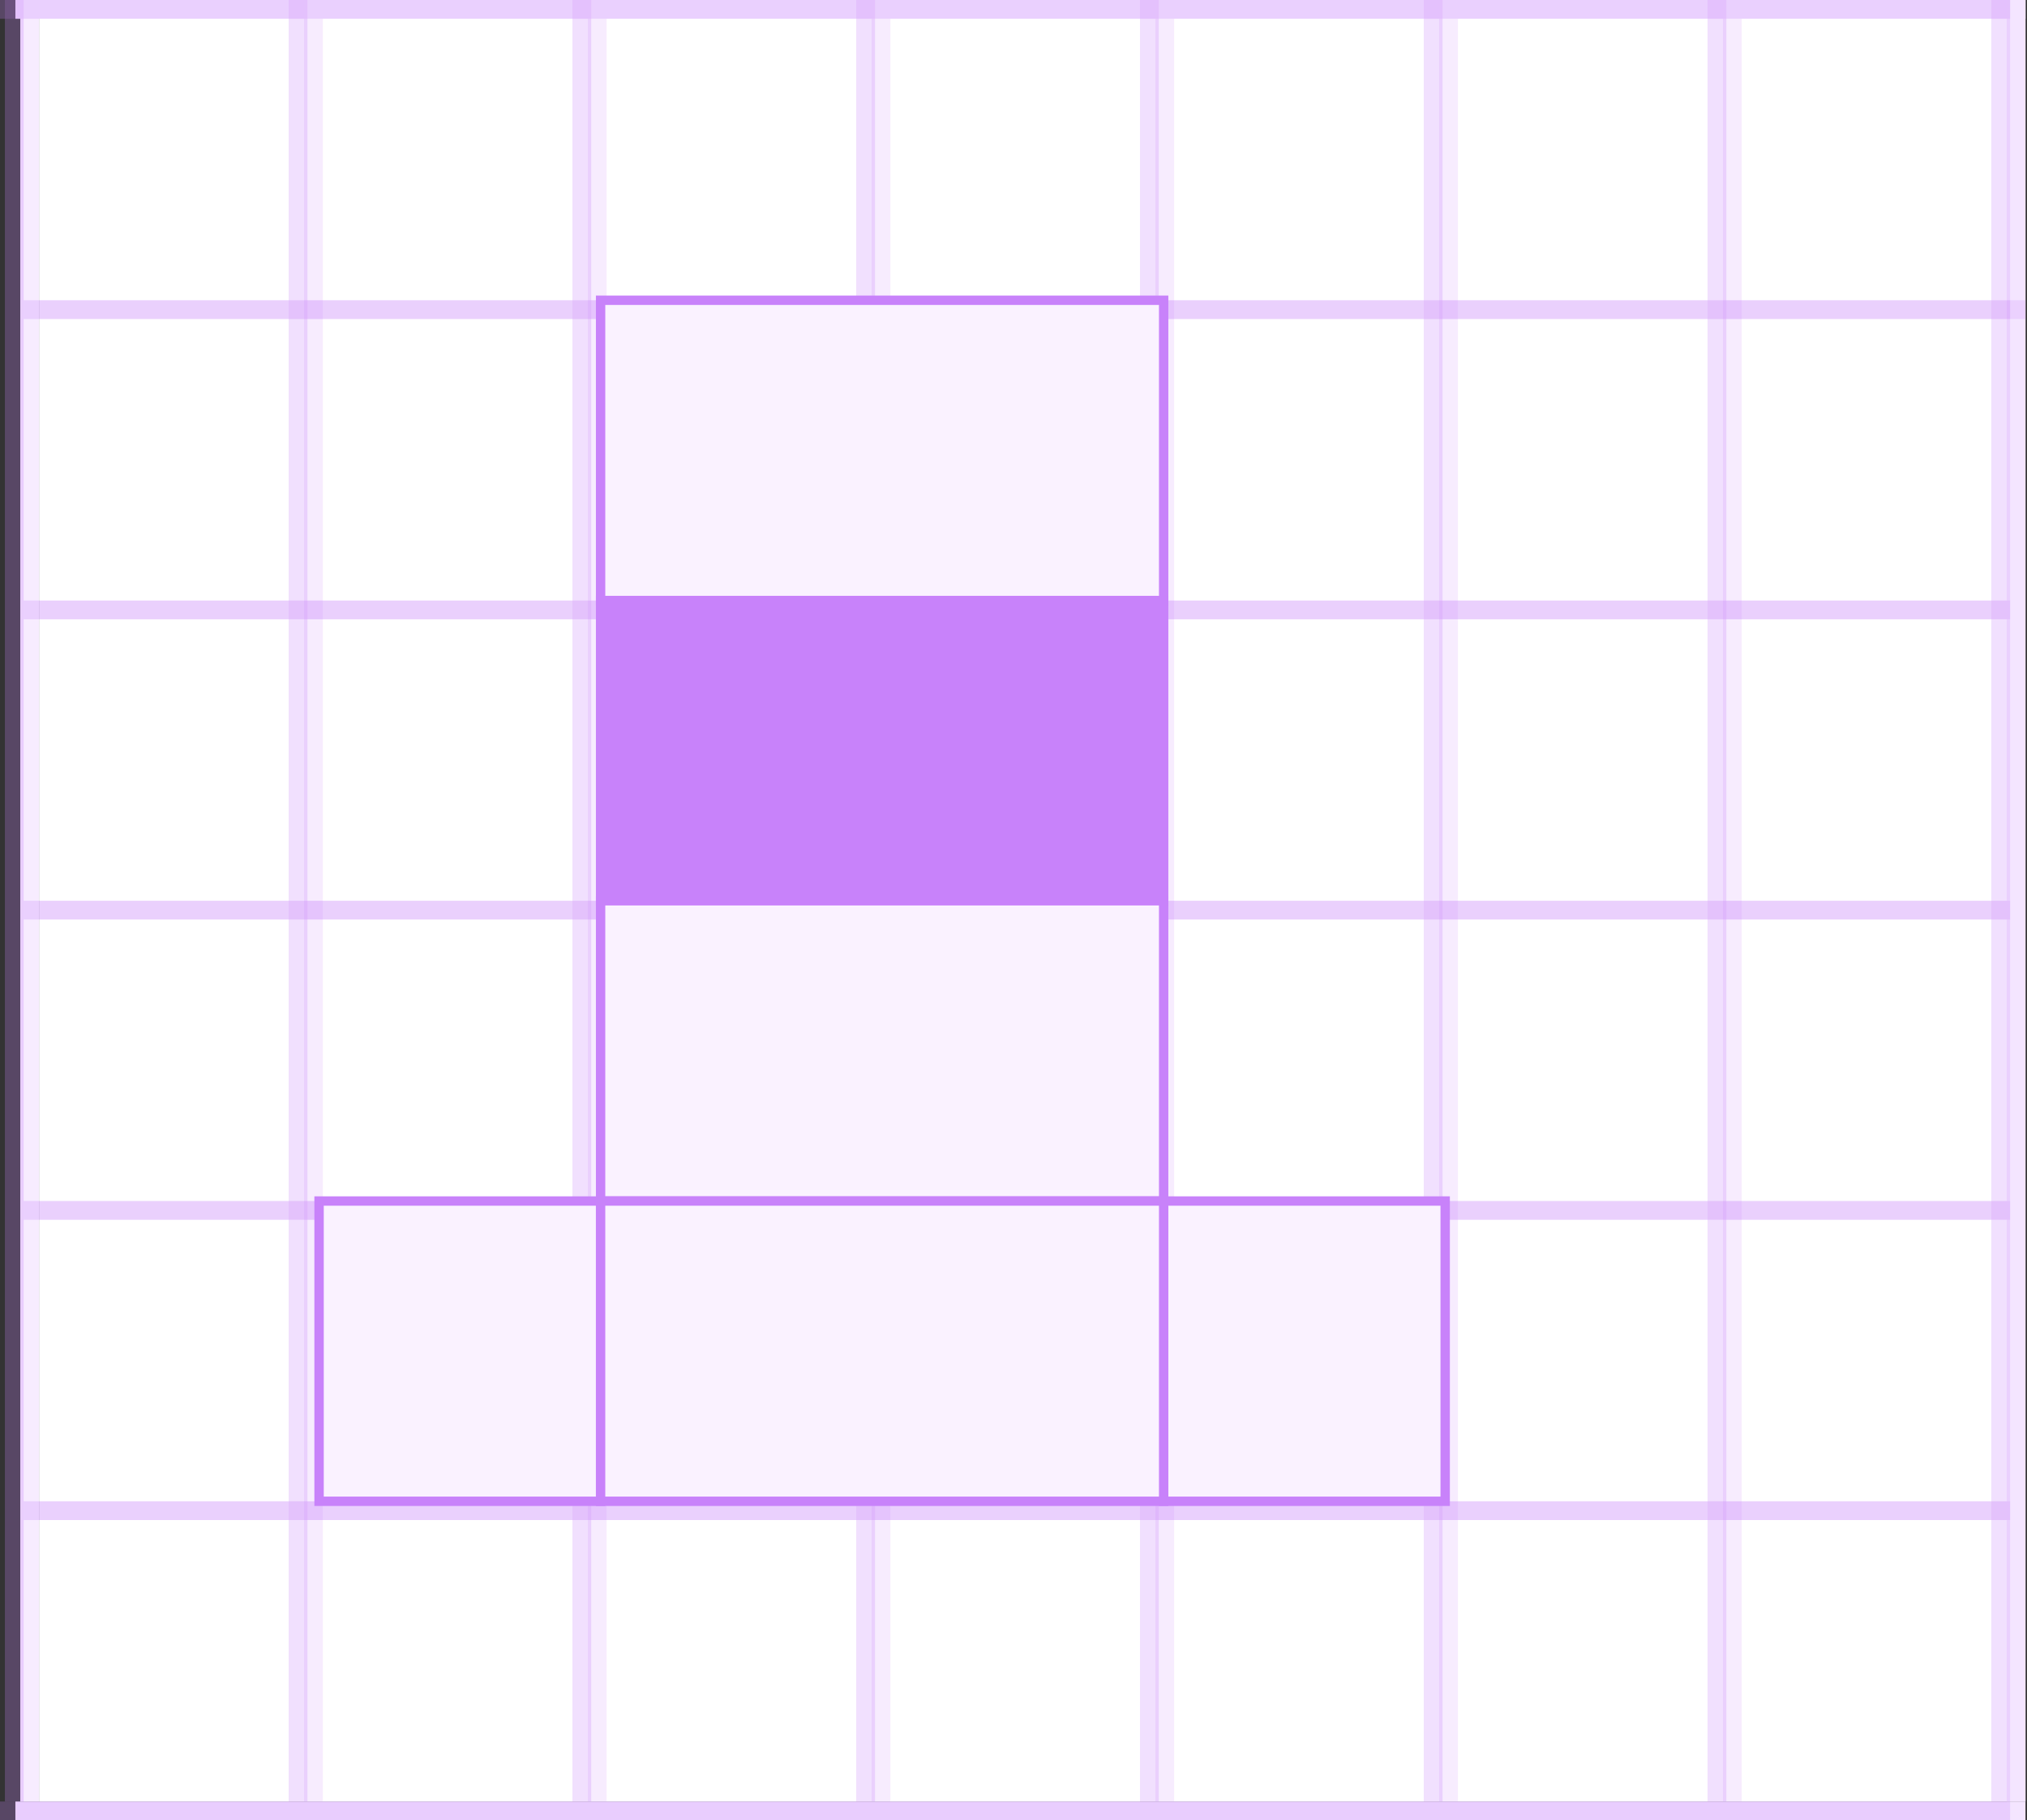 <svg width="108" height="97" viewBox="0 0 108 97" fill="none" xmlns="http://www.w3.org/2000/svg">
<rect x="0" y="0" width="108" height="97" fill="#333333" stroke="none"/>
<rect x="2.08" width="105.84" height="96" fill="white"/>
<line x1="1.58" y1="96" x2="1.58" y2="-1.97383e-08" stroke="#F4E5FF"/>
<line opacity="0.2" x1="16.7" y1="96" x2="16.7" y2="2.02854e-08" stroke="#C882FA"/>
<line opacity="0.2" x1="31.82" y1="96" x2="31.82" y2="2.02854e-08" stroke="#C882FA"/>
<line opacity="0.2" x1="46.94" y1="96" x2="46.94" y2="2.05364e-08" stroke="#C882FA"/>
<line opacity="0.2" x1="62.06" y1="96" x2="62.06" y2="2.05364e-08" stroke="#C882FA"/>
<line opacity="0.2" x1="77.18" y1="96" x2="77.18" y2="2.05364e-08" stroke="#C882FA"/>
<line opacity="0.2" x1="92.3" y1="96" x2="92.3" y2="-2.31277e-08" stroke="#C882FA"/>
<line opacity="0.2" x1="107.92" y1="80.5" x2="2.08" y2="80.5" stroke="#C882FA"/>
<line x1="107.92" y1="96.5" x2="0.82" y2="96.5" stroke="#F4E5FF"/>
<line opacity="0.2" x1="107.92" y1="64.5" x2="2.08" y2="64.5" stroke="#C882FA"/>
<line opacity="0.2" x1="107.92" y1="48.5" x2="2.08" y2="48.5" stroke="#C882FA"/>
<line opacity="0.2" x1="107.92" y1="32.5" x2="2.08" y2="32.5" stroke="#C882FA"/>
<line x1="107.42" y1="96" x2="107.42" y2="-2.31277e-08" stroke="#F4E5FF"/>
<line opacity="0.2" x1="107.92" y1="16.5" x2="2.08" y2="16.5" stroke="#C882FA"/>
<line x1="107.92" y1="0.5" x2="0.82" y2="0.5" stroke="#F4E5FF"/>
<svg width="108" height="97" viewBox="0 0 108 97" fill="none" xmlns="http://www.w3.org/2000/svg">
<g opacity="0.5">
<rect x="1.26" width="105.84" height="96" fill="white" fill-opacity="0.5"/>
<line opacity="0.5" x1="15.88" y1="96" x2="15.88" y2="2.02854e-08" stroke="#C882FA"/>
<line opacity="0.5" x1="31" y1="96" x2="31" y2="2.02854e-08" stroke="#C882FA"/>
<line opacity="0.5" x1="46.12" y1="96" x2="46.12" y2="2.05364e-08" stroke="#C882FA"/>
<line opacity="0.5" x1="61.24" y1="96" x2="61.24" y2="2.05364e-08" stroke="#C882FA"/>
<line opacity="0.5" x1="76.36" y1="96" x2="76.36" y2="2.05364e-08" stroke="#C882FA"/>
<line opacity="0.5" x1="91.48" y1="96" x2="91.48" y2="-2.31277e-08" stroke="#C882FA"/>
<line opacity="0.5" x1="107.1" y1="80.5" x2="1.26" y2="80.5" stroke="#C882FA"/>
<line opacity="0.5" x1="107.1" y1="64.5" x2="1.26" y2="64.5" stroke="#C882FA"/>
<line opacity="0.5" x1="107.1" y1="48.5" x2="1.26" y2="48.5" stroke="#C882FA"/>
<line opacity="0.5" x1="107.1" y1="32.5" x2="1.26" y2="32.5" stroke="#C882FA"/>
<line opacity="0.5" x1="107.1" y1="16.5" x2="1.26" y2="16.5" stroke="#C882FA"/>
<line opacity="0.5" x1="0.76" y1="96" x2="0.76" y2="-1.97383e-08" stroke="#C882FA"/>
<line opacity="0.5" x1="107.1" y1="96.5" x2="9.91821e-05" y2="96.5" stroke="#C882FA"/>
<line opacity="0.5" x1="106.6" y1="96" x2="106.6" y2="-2.31277e-08" stroke="#C882FA"/>
<line opacity="0.5" x1="107.1" y1="0.5" x2="5.34058e-05" y2="0.5" stroke="#C882FA"/>
</g>
<path d="M62 80V64H77V80H62Z" fill="#FAF2FF" stroke="#C882FA" stroke-width="0.5"/>
<path d="M17 80V64H32V80H17Z" fill="#FAF2FF" stroke="#C882FA" stroke-width="0.5"/>
<path d="M62 32H32V48H62V32Z" fill="#C882FA" stroke="#C882FA" stroke-width="0.5"/>
<path d="M62 16H32V32H62V16Z" fill="#FAF2FF" stroke="#C882FA" stroke-width="0.5"/>
<path d="M62 48H32V64H62V48Z" fill="#FAF2FF" stroke="#C882FA" stroke-width="0.5"/>
<path d="M62 64H32V80H62V64Z" fill="#FAF2FF" stroke="#C882FA" stroke-width="0.5"/>
</svg>

</svg>

